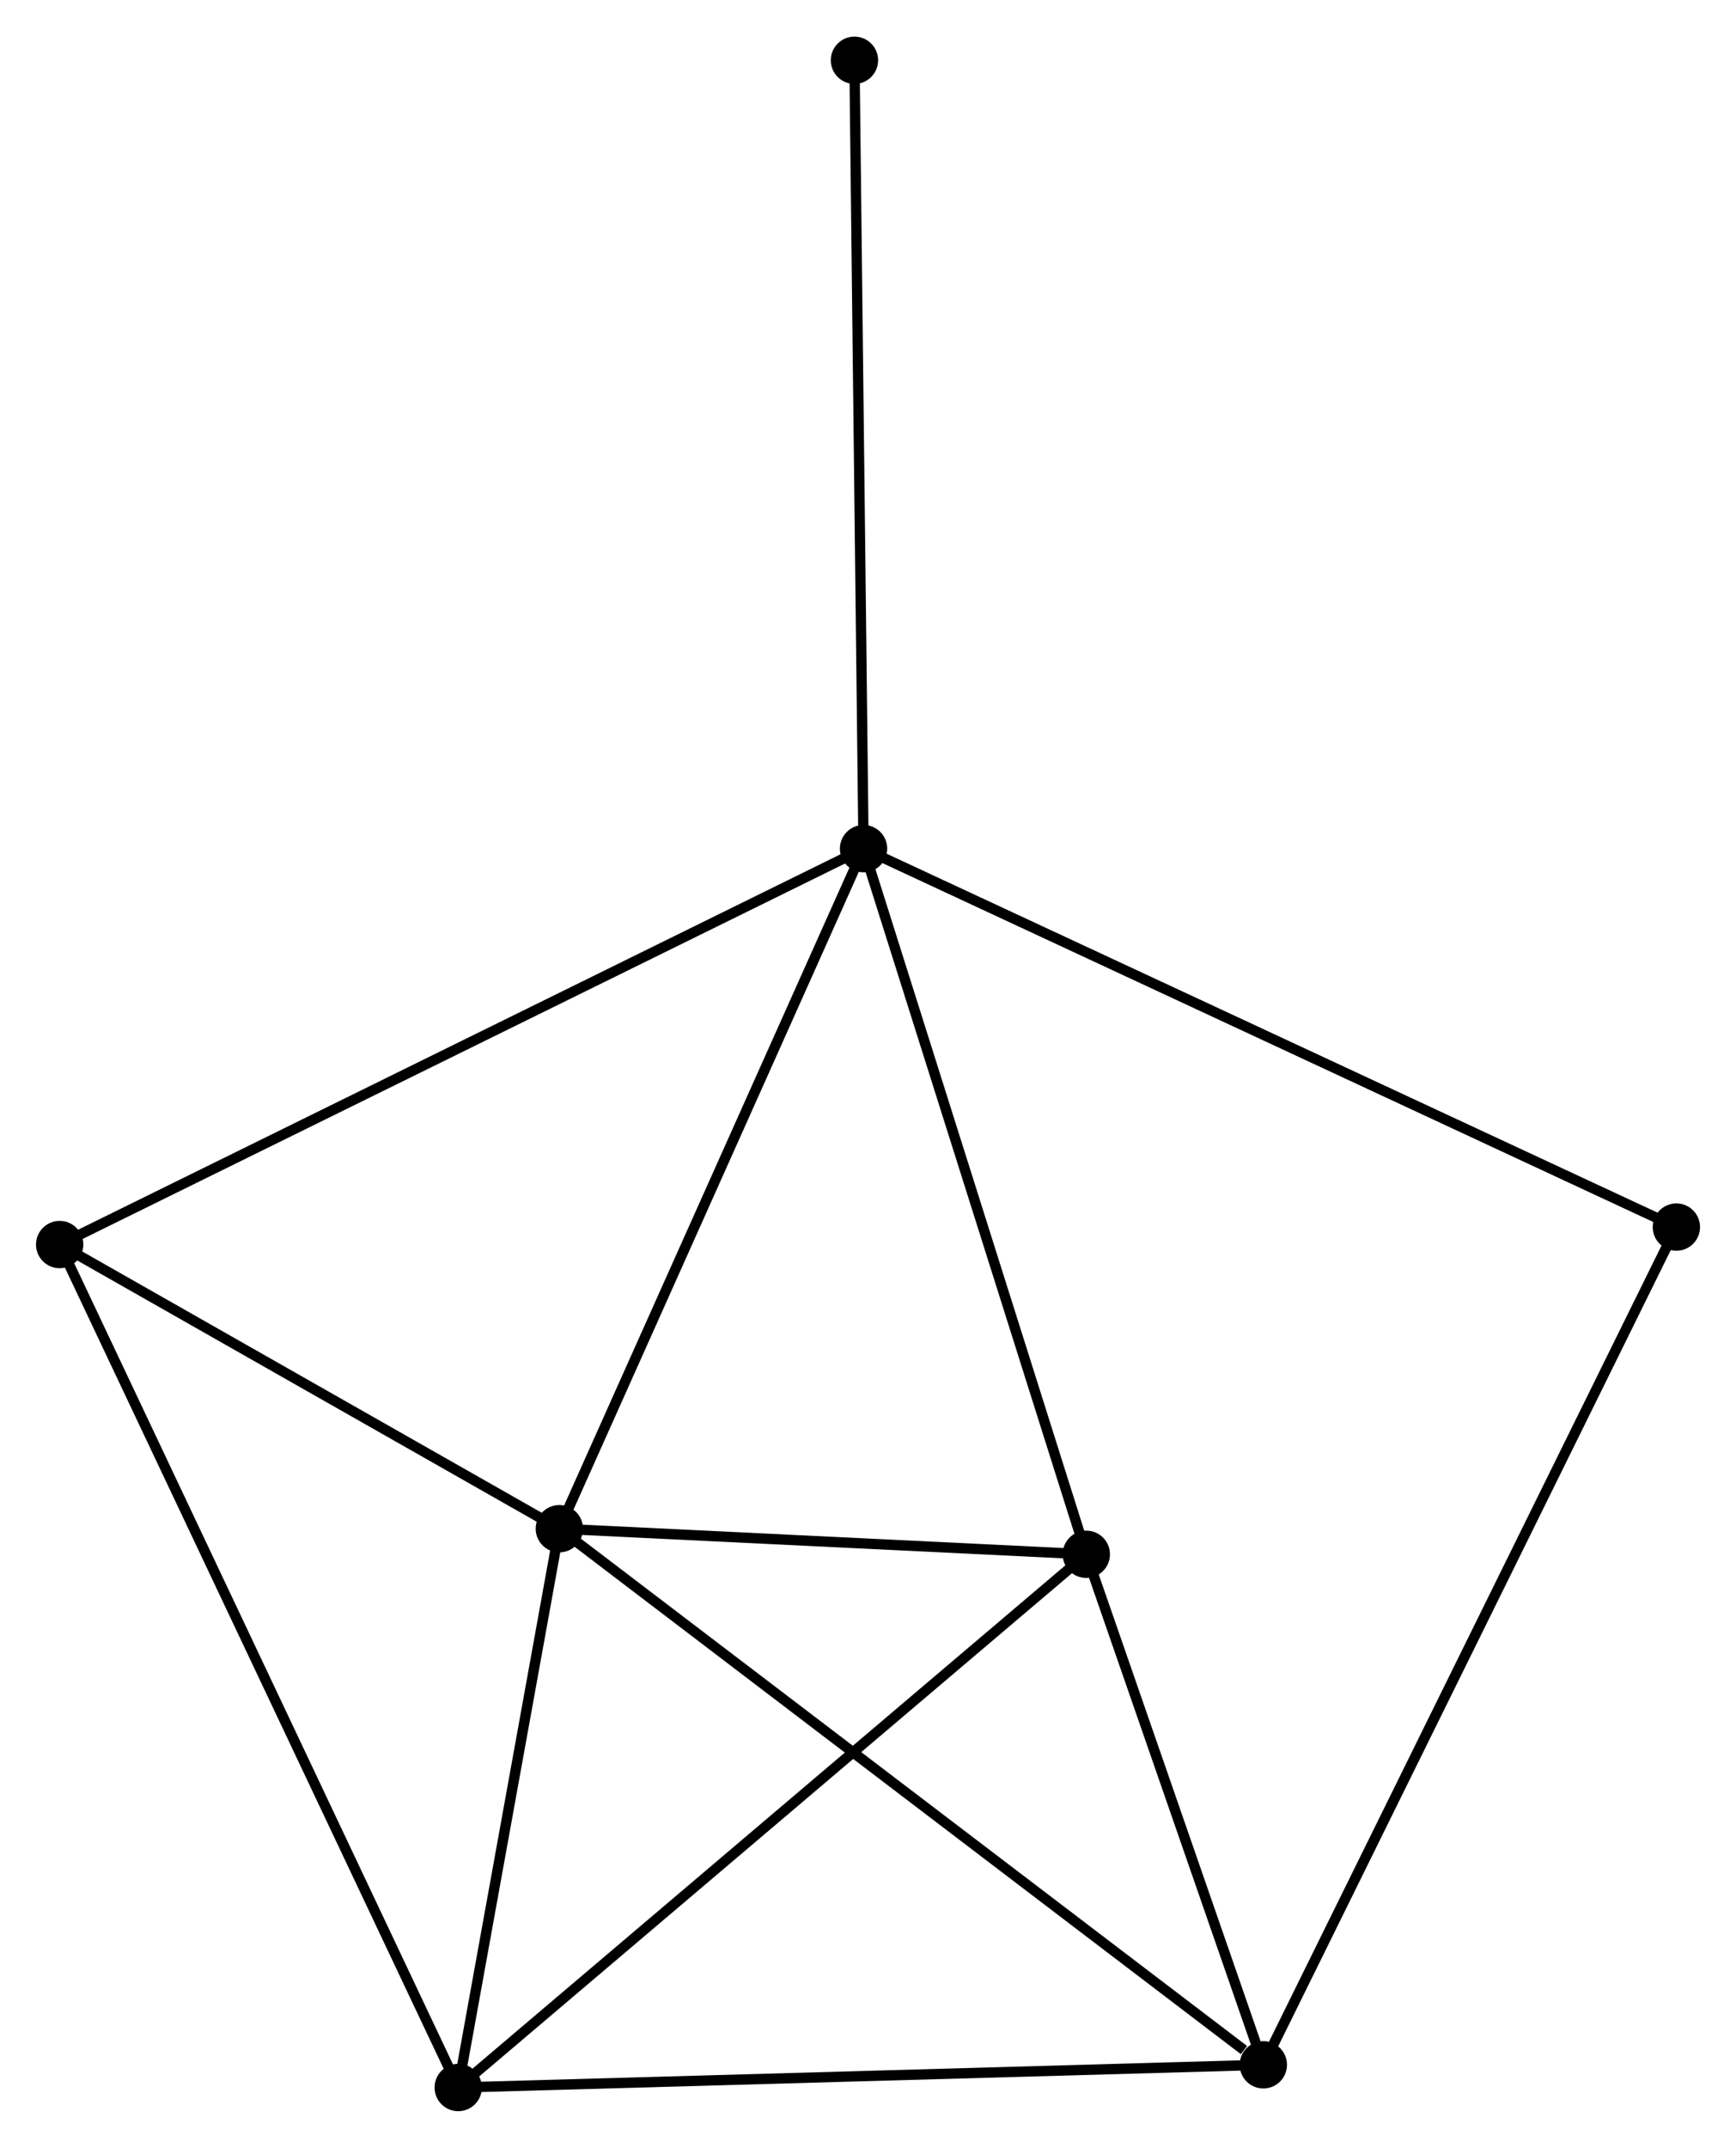 <?xml version="1.0" encoding="UTF-8" standalone="no"?>
<!DOCTYPE svg PUBLIC "-//W3C//DTD SVG 1.1//EN"
 "http://www.w3.org/Graphics/SVG/1.1/DTD/svg11.dtd">
<!-- Generated by graphviz version 2.36.0 (20140111.2315)
 -->
<!-- Title: %3 Pages: 1 -->
<svg width="169pt" height="209pt"
 viewBox="0.00 0.00 168.76 208.59" xmlns="http://www.w3.org/2000/svg" xmlns:xlink="http://www.w3.org/1999/xlink">
<g id="graph0" class="graph" transform="scale(1 1) rotate(0) translate(4 204.59)">
<title>%3</title>
<!-- 0 -->
<g id="node1" class="node"><title>0</title>
<ellipse fill="black" stroke="black" cx="79.948" cy="-122.184" rx="1.8" ry="1.8"/>
</g>
<!-- 1 -->
<g id="node2" class="node"><title>1</title>
<ellipse fill="black" stroke="black" cx="50.374" cy="-56.102" rx="1.8" ry="1.8"/>
</g>
<!-- 0&#45;&#45;1 -->
<g id="edge1" class="edge"><title>0&#45;&#45;1</title>
<path fill="none" stroke="black" d="M79.095,-120.277C74.776,-110.627 55.369,-67.262 51.175,-57.891"/>
</g>
<!-- 4 -->
<g id="node3" class="node"><title>4</title>
<ellipse fill="black" stroke="black" cx="101.601" cy="-53.614" rx="1.8" ry="1.8"/>
</g>
<!-- 0&#45;&#45;4 -->
<g id="edge2" class="edge"><title>0&#45;&#45;4</title>
<path fill="none" stroke="black" d="M80.573,-120.205C83.735,-110.192 97.945,-65.194 101.015,-55.47"/>
</g>
<!-- 5 -->
<g id="node4" class="node"><title>5</title>
<ellipse fill="black" stroke="black" cx="1.8" cy="-83.713" rx="1.8" ry="1.8"/>
</g>
<!-- 0&#45;&#45;5 -->
<g id="edge3" class="edge"><title>0&#45;&#45;5</title>
<path fill="none" stroke="black" d="M78.316,-121.38C68.145,-116.374 13.567,-89.506 3.423,-84.513"/>
</g>
<!-- 6 -->
<g id="node5" class="node"><title>6</title>
<ellipse fill="black" stroke="black" cx="158.964" cy="-85.41" rx="1.8" ry="1.8"/>
</g>
<!-- 0&#45;&#45;6 -->
<g id="edge4" class="edge"><title>0&#45;&#45;6</title>
<path fill="none" stroke="black" d="M81.598,-121.416C91.881,-116.63 147.066,-90.948 157.322,-86.174"/>
</g>
<!-- 7 -->
<g id="node6" class="node"><title>7</title>
<ellipse fill="black" stroke="black" cx="79.062" cy="-198.79" rx="1.8" ry="1.8"/>
</g>
<!-- 0&#45;&#45;7 -->
<g id="edge5" class="edge"><title>0&#45;&#45;7</title>
<path fill="none" stroke="black" d="M79.926,-124.077C79.804,-134.676 79.204,-186.538 79.084,-196.963"/>
</g>
<!-- 1&#45;&#45;4 -->
<g id="edge8" class="edge"><title>1&#45;&#45;4</title>
<path fill="none" stroke="black" d="M52.575,-55.995C61.002,-55.586 91.152,-54.122 99.465,-53.718"/>
</g>
<!-- 1&#45;&#45;5 -->
<g id="edge9" class="edge"><title>1&#45;&#45;5</title>
<path fill="none" stroke="black" d="M48.758,-57.021C41.383,-61.213 10.962,-78.505 3.472,-82.763"/>
</g>
<!-- 2 -->
<g id="node7" class="node"><title>2</title>
<ellipse fill="black" stroke="black" cx="40.545" cy="-1.8" rx="1.8" ry="1.8"/>
</g>
<!-- 1&#45;&#45;2 -->
<g id="edge6" class="edge"><title>1&#45;&#45;2</title>
<path fill="none" stroke="black" d="M50.047,-54.295C48.555,-46.051 42.399,-12.043 40.883,-3.669"/>
</g>
<!-- 3 -->
<g id="node8" class="node"><title>3</title>
<ellipse fill="black" stroke="black" cx="118.811" cy="-4.007" rx="1.8" ry="1.8"/>
</g>
<!-- 1&#45;&#45;3 -->
<g id="edge7" class="edge"><title>1&#45;&#45;3</title>
<path fill="none" stroke="black" d="M52.066,-54.814C61.452,-47.669 107.062,-12.95 116.927,-5.441"/>
</g>
<!-- 2&#45;&#45;4 -->
<g id="edge11" class="edge"><title>2&#45;&#45;4</title>
<path fill="none" stroke="black" d="M42.054,-3.081C50.428,-10.187 91.12,-44.719 99.921,-52.188"/>
</g>
<!-- 2&#45;&#45;5 -->
<g id="edge12" class="edge"><title>2&#45;&#45;5</title>
<path fill="none" stroke="black" d="M39.736,-3.511C34.694,-14.171 7.634,-71.379 2.605,-82.012"/>
</g>
<!-- 2&#45;&#45;3 -->
<g id="edge10" class="edge"><title>2&#45;&#45;3</title>
<path fill="none" stroke="black" d="M42.48,-1.855C53.308,-2.16 106.293,-3.654 116.944,-3.954"/>
</g>
<!-- 3&#45;&#45;4 -->
<g id="edge13" class="edge"><title>3&#45;&#45;4</title>
<path fill="none" stroke="black" d="M118.072,-6.138C115.241,-14.298 105.112,-43.495 102.319,-51.546"/>
</g>
<!-- 3&#45;&#45;6 -->
<g id="edge14" class="edge"><title>3&#45;&#45;6</title>
<path fill="none" stroke="black" d="M119.65,-5.707C124.875,-16.301 152.918,-73.153 158.13,-83.719"/>
</g>
</g>
</svg>
